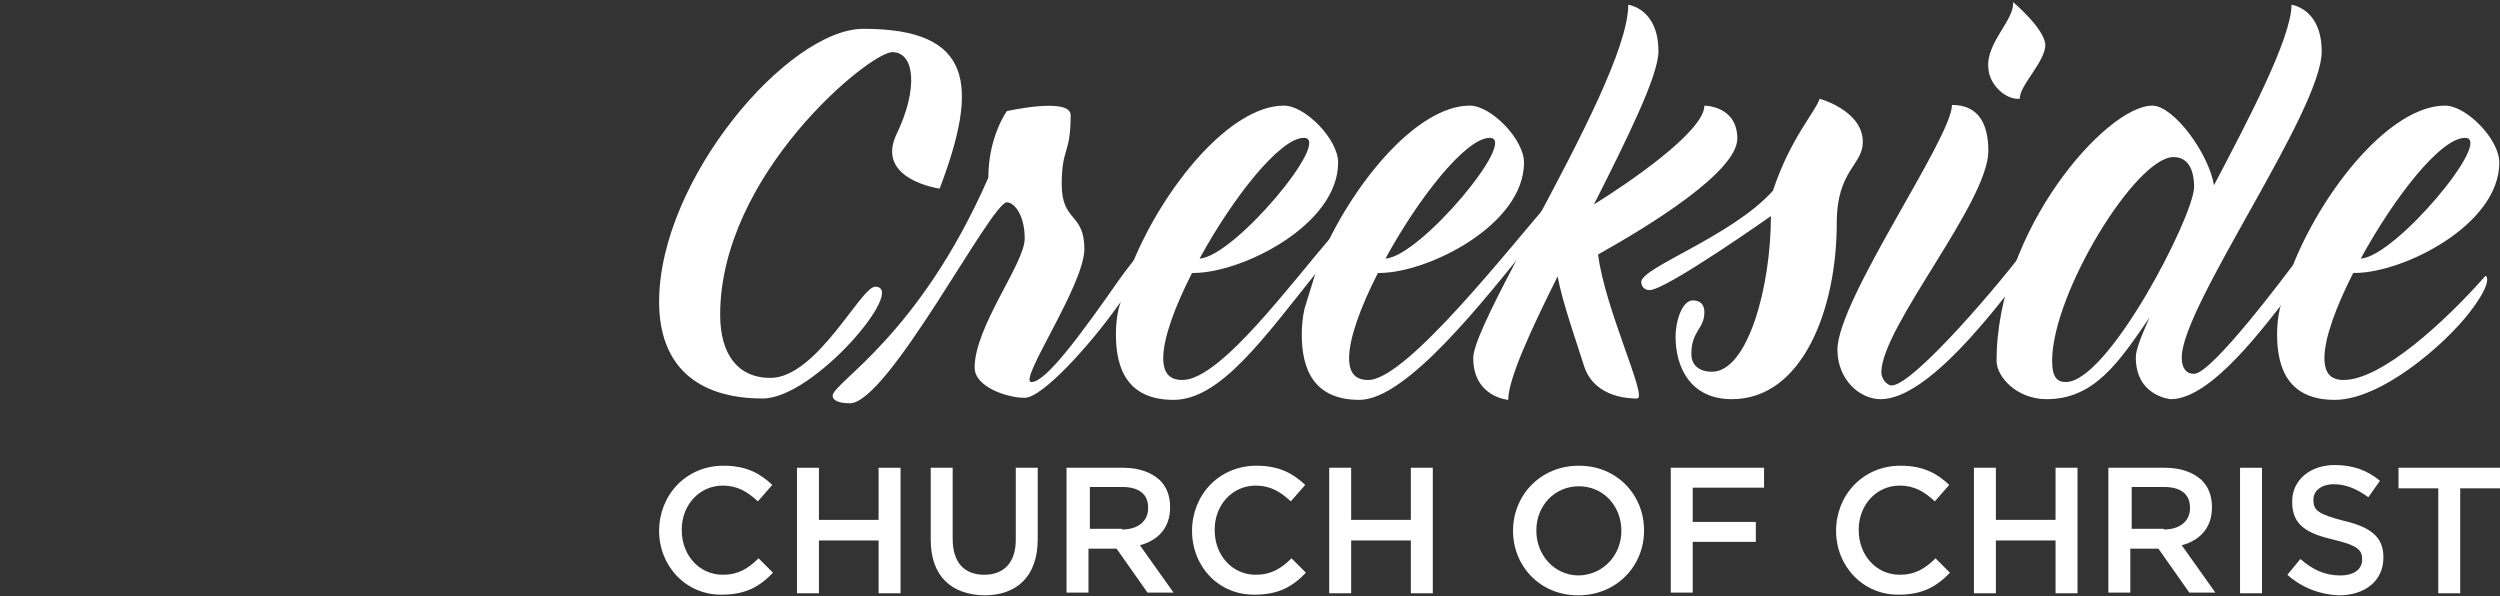 <?xml version="1.0" encoding="utf-8"?>
<!-- Generator: Adobe Illustrator 22.1.0, SVG Export Plug-In . SVG Version: 6.00 Build 0)  -->
<svg version="1.1" id="Layer_1" xmlns="http://www.w3.org/2000/svg" xmlns:xlink="http://www.w3.org/1999/xlink" x="0px" y="0px"
	 viewBox="0 0 364.5 86.9" style="enable-background:new 0 0 364.5 86.9;" xml:space="preserve">
<rect x="0" y="0" width="364.5" height="86.9" fill="#333333" stroke="none"/>
<style type="text/css">
	.st0{fill:#FFFFFF;}
</style>
<g>
	<path class="st0" d="M127.6,41.8c-2.1,0-8.5,13.3-15.3,13.3c-4.6,0-7.3-3.3-7.3-9.2c0-20.5,21.8-38.3,25.1-38.3
		c3.3,0,3.8,5.4,0.6,12c-3.1,6.6,6.3,7.9,6.3,7.9c5.7-15,5-23.3-11.1-23.3c-11,0-29.8,22-29.8,39.8c0,9.3,5.5,14.1,15.1,14.1
		C118.7,58.1,132.4,41.8,127.6,41.8z"/>
	<path class="st0" d="M294.5,14.4c-0.2-1.8,3.9-5.6,3.7-8c-0.3-2.4-4.7-6.1-4.7-6.1c0.3,2.5-4,6-3.6,9.6
		C290,12.3,292.4,14.6,294.5,14.4z"/>
	<path class="st0" d="M265.3,14.4c-0.6,1.9-4.3,5.8-6.8,13.4c-5.9,6.6-19.2,11.2-19.2,13.3c0,0.7,0.5,1.2,1.2,1.2
		c2.4,0,17.7-10.8,17.7-10.8c0,10.4-3.4,22.7-8.6,22.7c-1.8,0-3-0.9-3-2.6c0-3.4,1.9-3.6,1.9-6.1c0-1-0.5-1.7-1.7-1.7
		c-1.5,0-2.5,2.9-2.5,5.3c0,4.5,2.2,9.1,8.2,9.1c10.3,0,15.3-13.1,15.3-25.7c0-7.7,3.8-8.4,3.8-11.8
		C271.6,16.1,265.3,14.4,265.3,14.4z"/>
	<path class="st0" d="M165.2,38.1c-0.5,0.6-1.1,1.4-1.9,2.5c-5.8,8.3-10.8,15.1-12.9,15.1c-2.1,0,7.7-14.1,7.7-19.4
		s-3.3-3.9-3.3-9.4c0-5.5,1.3-4.3,1.3-10.1c0-2.7-9.3-0.6-9.3-0.6s-2.7,3.7-2.7,9.7c-10.1,23.1-22.7,29.9-22.7,31.8
		c0,0.8,1.2,1.1,2.5,1.1c5.6,0,20.6-29.3,22.9-29.3c1,0,2.6,1.7,2.6,5.3s-7.3,12.8-7.3,18.8c0,2.8,4.7,4.4,7.3,4.4
		c2.6,0,9.6-7.8,13.5-13.3C169.8,35.9,168,34.2,165.2,38.1z"/>
	<path class="st0" d="M172.4,55.4c-1.8,0-2.8-0.9-2.8-3.2c0-2.9,1.7-7.5,4.2-12.4c0.1,0,0.1,0,0.2,0c7.1,0,21.1-7,21.1-16.1
		c0-3.4-4.8-8.3-7.9-8.3c-7.9,0-17.5,11.9-22,22.8l-2.1,6.8c-0.3,1.3-0.4,2.6-0.4,3.8c0,5.1,1.8,9.5,8.4,9.5
		c6.8,0,13.1-8.9,21.1-18.9l2.3-5.3C188.5,40.9,178,55.4,172.4,55.4z M190.1,20.1c4.3,0-10.1,17.3-15.2,17.6
		C179.7,28.9,186.6,20.1,190.1,20.1z"/>
	<path class="st0" d="M199.5,55.4c-1.8,0-2.8-0.9-2.8-3.2c0-2.9,1.7-7.5,4.2-12.4c0.1,0,0.1,0,0.2,0c7.1,0,21.1-7,21.1-16.1
		c0-3.4-4.8-8.3-7.9-8.3c-7.9,0-17.5,11.9-22,22.8l-2.1,6.8c-0.3,1.3-0.4,2.6-0.4,3.8c0,5.1,1.8,9.5,8.4,9.5
		c6.8,0,17.9-14.1,25.9-24.1l2.3-5.3C220.4,35.7,205.1,55.4,199.5,55.4z M217.2,20.1c4.3,0-10.1,17.3-15.2,17.6
		C206.8,28.9,213.7,20.1,217.2,20.1z"/>
	<path class="st0" d="M341.7,55.4c-1.8,0-2.8-0.9-2.8-3.2c0-2.9,1.7-7.5,4.2-12.4c0.1,0,0.1,0,0.2,0c7.1,0,21.1-7,21.1-16.1
		c0-3.4-4.8-8.3-7.9-8.3c-7.9,0-17.5,11.9-22,22.8l-2.1,6.8c-0.3,1.3-0.4,2.6-0.4,3.8c0,5.1,1.8,9.5,8.4,9.5
		c6.8,0,16.1-8.1,19.7-12.8s2.3-5.3,2.3-5.3C356.4,47,347.2,55.4,341.7,55.4z M359.4,20.1c4.3,0-10.1,17.3-15.2,17.6
		C349,28.9,355.8,20.1,359.4,20.1z"/>
	<path class="st0" d="M220.6,38.9c-3.3,6.3-5.8,11.4-5.8,13.3c0,5.7,5.1,6.1,5.1,6.1c0-3,3.2-10,7.2-18c0.7,3.8,2.9,10,3.9,13.2
		c1.6,4.6,6.8,4.6,7.7,4.6c1.6,0-4.7-13-5.7-21c7.7-4.3,20.3-12.1,20.3-16.9c0-4.8-4.8-4.8-4.8-4.8c0,3.8-11.4,11.5-16.1,14.4
		c4.9-9.7,9.4-18.8,9.4-22.3c0-6.3-4.4-6.8-4.4-6.8c0,6.2-7.2,19.9-13.5,31.7"/>
	<path class="st0" d="M296.2,35.2c-0.2,0.2-0.4,0.5-0.7,0.8c-3.2,4.5-16.5,20.2-19.7,20.2c-0.7,0-1.5-1-1.5-1.9
		c0-6.6,15.6-24.8,15.6-32.3c0-3.9-1.4-6.7-5.3-6.7c0,4.8-16.7,28.4-16.7,35.7c0,4.3,3.2,7.2,6.3,7.2c6.9,0,16.7-13.2,20.3-17.7
		C299.7,33,296.2,35.2,296.2,35.2z"/>
	<path class="st0" d="M335.4,37.2C335.4,37.2,335.4,37.2,335.4,37.2c-2,2.7-12.9,17.3-15.5,17.3c-1.3,0-1.8-1-1.8-2.4
		c0-7.5,20.4-35.9,20.4-44.6c0-6.3-4.4-6.8-4.4-6.8c0,4.8-6.3,16.8-11.3,26.3c-0.8-4.7-5.9-11.6-9-11.6c-6.7,0-22.7,18.2-22.7,37.2
		c0,2.4,3,5.6,7.3,5.6c7,0,10.6-5.5,15-11.9c-1.2,2.7-2,4.7-2,5.8c0,5.7,5.1,6.1,5.1,6.1c6,0,13.9-11,17.5-15.5
		C339.3,34.5,335.4,37.2,335.4,37.2z M301.2,55.7c-1.2,0-2-0.6-2-3.1c0-9.8,12.2-29.7,17.7-29.7c2.1,0,3,1.8,3,4.4
		C319.8,31.6,307.4,55.7,301.2,55.7z"/>
</g>
<g>
	<path class="st0" d="M96.1,77.4L96.1,77.4c0-5.2,3.9-9.5,9.4-9.5c3.4,0,5.4,1.2,7.1,2.8l-2.1,2.4c-1.5-1.4-3-2.3-5.1-2.3
		c-3.5,0-6,2.9-6,6.4v0.1c0,3.6,2.5,6.5,6,6.5c2.2,0,3.7-0.9,5.2-2.4l2.1,2.1c-1.9,2-4,3.2-7.4,3.2C100.1,86.8,96.1,82.6,96.1,77.4z
		"/>
	<path class="st0" d="M116.2,68.2h3.2v7.6h8.7v-7.6h3.2v18.3h-3.2v-7.7h-8.7v7.7h-3.2V68.2z"/>
	<path class="st0" d="M135.7,78.7V68.2h3.2v10.4c0,3.4,1.7,5.2,4.6,5.2c2.8,0,4.6-1.7,4.6-5.1V68.2h3.2v10.4c0,5.5-3.1,8.2-7.8,8.2
		C138.7,86.7,135.7,84,135.7,78.7z"/>
	<path class="st0" d="M155.7,68.2h8.1c2.3,0,4.1,0.7,5.3,1.8c1,1,1.5,2.3,1.5,3.9V74c0,3-1.8,4.8-4.4,5.5l4.9,6.9h-3.8l-4.5-6.4
		h-0.1h-4v6.4h-3.2V68.2z M163.6,77.2c2.3,0,3.8-1.2,3.8-3.1v-0.1c0-2-1.4-3-3.8-3h-4.7v6.1H163.6z"/>
	<path class="st0" d="M173.8,77.4L173.8,77.4c0-5.2,3.9-9.5,9.4-9.5c3.4,0,5.4,1.2,7.1,2.8l-2.1,2.4c-1.5-1.4-3-2.3-5.1-2.3
		c-3.5,0-6,2.9-6,6.4v0.1c0,3.6,2.5,6.5,6,6.5c2.2,0,3.7-0.9,5.2-2.4l2.1,2.1c-1.9,2-4,3.2-7.4,3.2
		C177.7,86.8,173.8,82.6,173.8,77.4z"/>
	<path class="st0" d="M193.8,68.2h3.2v7.6h8.7v-7.6h3.2v18.3h-3.2v-7.7H197v7.7h-3.2V68.2z"/>
	<path class="st0" d="M220.6,77.4L220.6,77.4c0-5.2,4-9.5,9.6-9.5c5.6,0,9.5,4.3,9.5,9.4v0.1c0,5.1-4,9.4-9.6,9.4
		S220.6,82.5,220.6,77.4z M236.4,77.4L236.4,77.4c0-3.6-2.6-6.5-6.2-6.5s-6.2,2.9-6.2,6.4v0.1c0,3.5,2.6,6.5,6.2,6.5
		C233.8,83.8,236.4,80.9,236.4,77.4z"/>
	<path class="st0" d="M243.6,68.2h13.6v2.9h-10.4v5h9.2V79h-9.2v7.4h-3.2V68.2z"/>
	<path class="st0" d="M267.7,77.4L267.7,77.4c0-5.2,3.9-9.5,9.4-9.5c3.4,0,5.4,1.2,7.1,2.8l-2.1,2.4c-1.5-1.4-3-2.3-5.1-2.3
		c-3.5,0-6,2.9-6,6.4v0.1c0,3.6,2.5,6.5,6,6.5c2.2,0,3.7-0.9,5.2-2.4l2.1,2.1c-1.9,2-4,3.2-7.4,3.2
		C271.7,86.8,267.7,82.6,267.7,77.4z"/>
	<path class="st0" d="M287.8,68.2h3.2v7.6h8.7v-7.6h3.2v18.3h-3.2v-7.7H291v7.7h-3.2V68.2z"/>
	<path class="st0" d="M307.6,68.2h8.1c2.3,0,4.1,0.7,5.3,1.8c1,1,1.5,2.3,1.5,3.9V74c0,3-1.8,4.8-4.4,5.5l4.9,6.9h-3.8l-4.5-6.4
		h-0.1h-4v6.4h-3.2V68.2z M315.5,77.2c2.3,0,3.8-1.2,3.8-3.1v-0.1c0-2-1.4-3-3.8-3h-4.7v6.1H315.5z"/>
	<path class="st0" d="M326.6,68.2h3.2v18.3h-3.2V68.2z"/>
	<path class="st0" d="M333.5,83.8l1.9-2.3c1.7,1.5,3.5,2.4,5.8,2.4c2,0,3.2-0.9,3.2-2.3v-0.1c0-1.3-0.7-2-4.1-2.8
		c-3.9-0.9-6.1-2.1-6.1-5.5v-0.1c0-3.1,2.6-5.3,6.2-5.3c2.7,0,4.8,0.8,6.6,2.3l-1.7,2.4c-1.6-1.2-3.3-1.9-5-1.9c-1.9,0-3,1-3,2.2V73
		c0,1.4,0.8,2,4.3,2.9c3.9,0.9,5.9,2.3,5.9,5.3v0.1c0,3.4-2.7,5.5-6.5,5.5C338.3,86.7,335.6,85.7,333.5,83.8z"/>
	<path class="st0" d="M355.5,71.2h-5.8v-3h14.8v3h-5.8v15.3h-3.2V71.2z"/>
</g>
<!-- <g>
	<path class="st0" d="M4.9,45.6c5.9-5.9,16.7-7,28.2-7l0,0l0,0c0.4,0,0.8,0,1.2,0l0,0l0,0l0,0c0.5,0,0.9,0.1,1.4,0.1h0
		c14.4,0.9,29.2,2.4,36.9-5.3c3.6-3.6,3.9-9.3,1.8-11.4c0,0-1.2,5-4.7,8.5c-9.9,9.9-35.8,1.7-53.4,4.2c9.4-9.4,35.8-2.6,45.5-12.3
		c4.1-4.1,3.7-8.8,3.5-10.2c0,0-0.1-0.1-0.1-0.1C65,13,64.3,14.9,61,18.2c-7.9,7.9-18.7,7.4-31.3,7.3c0,0,13.8-1.7,21.8-9.7
		c4-4,3.6-7.4,2.9-9c-14.3-4.9-30.8-1.6-42.3,9.8C2.5,26.3-1.4,39.7,0.7,52.4C1.4,50.1,2.7,47.8,4.9,45.6z"/>
	<path class="st0" d="M80.8,34.9c-0.1,3.2-1.5,6.4-4.6,9.4c-5.9,5.9-16.5,7-27.8,7l0,0l0,0c-0.5,0-1,0-1.4,0l0,0l0,0l0,0
		c-0.4,0-0.7,0-1.1-0.1l0,0l0,0c-14.5-0.9-29.5-2.5-37.2,5.3c-3,3-3.7,7.4-2.7,10c0.3,0.5,0.6,0.9,0.9,1.4c0-0.1,1.2-5,4.7-8.5
		c9.9-9.9,35.8-1.7,53.4-4.2c-9.4,9.4-35.8,2.6-45.5,12.3C14.6,72.2,15.9,77.8,16,78c0,0,0,0,0,0c0-0.2,0.1-2.2,4.1-6.2
		c7.9-7.9,18.7-7.4,31.3-7.3c0,0-13.8,1.7-21.8,9.7c-5.6,5.6-2.6,9.8-2.4,10c14.5,5.2,31.4,2.1,43-9.6C81,63.9,84.5,48.6,80.8,34.9z
		"/>
</g> -->
</svg>
